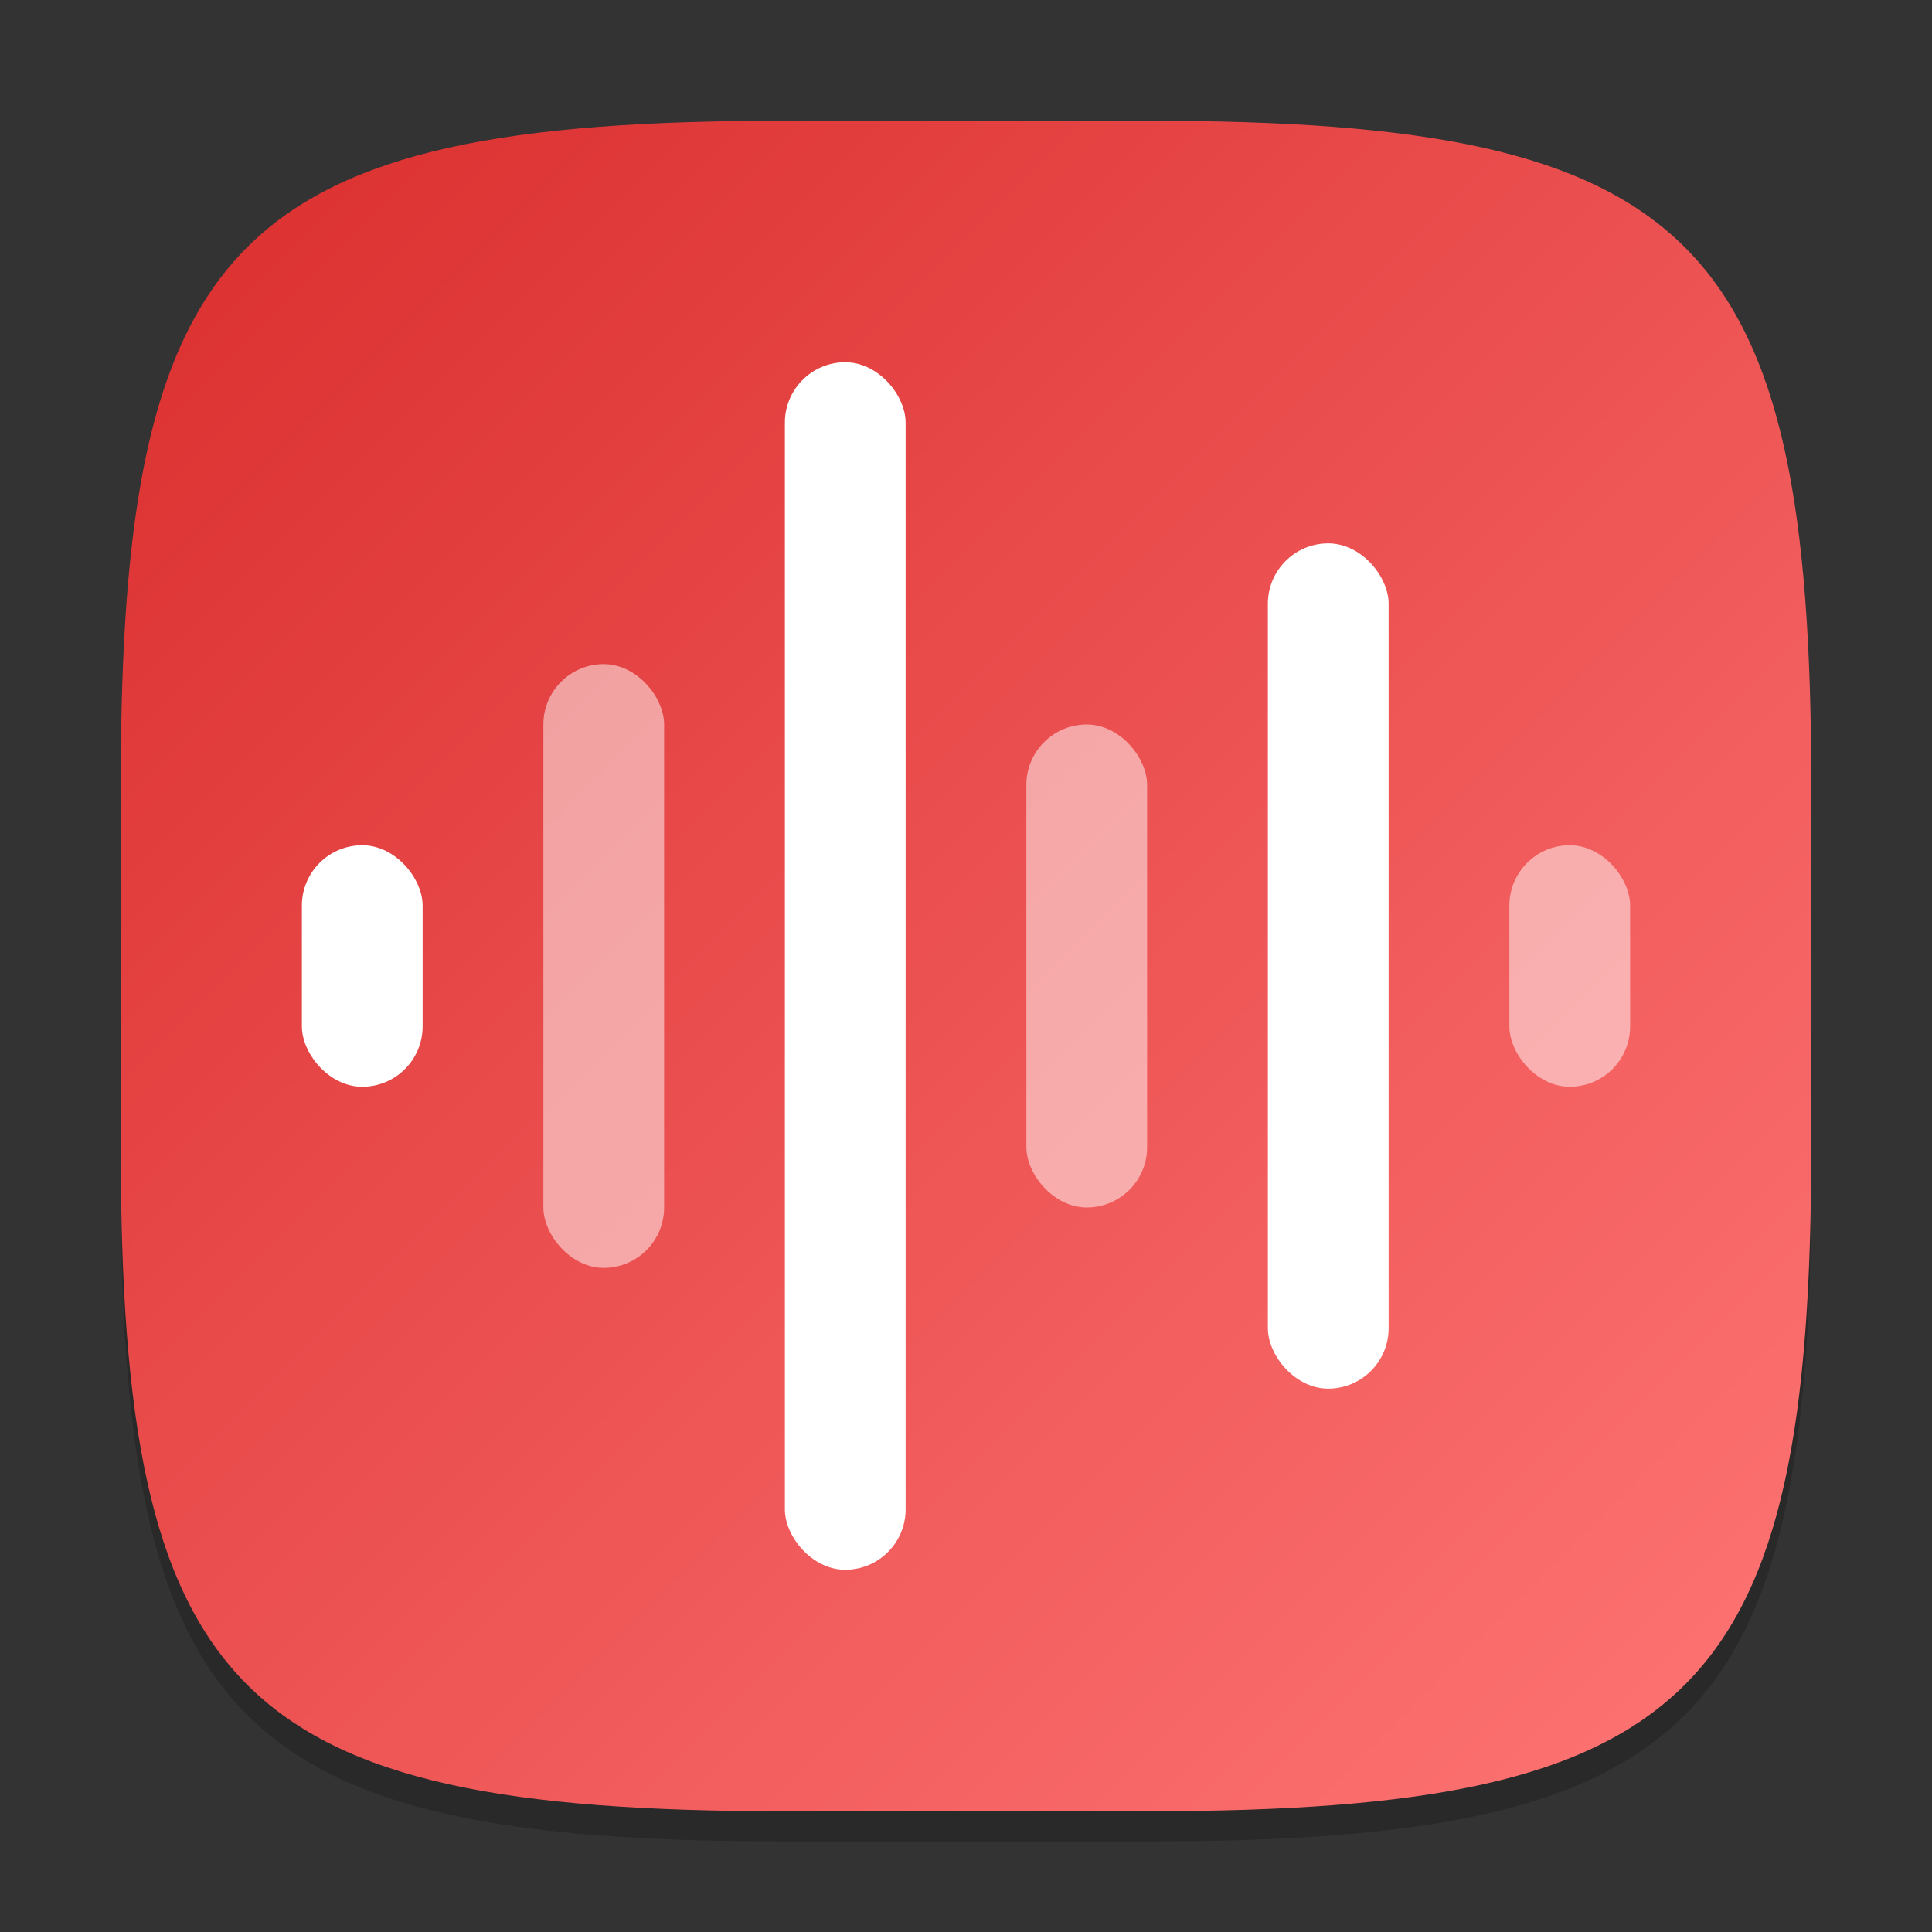 <?xml version="1.0" encoding="UTF-8" standalone="no"?>
<!-- Created with Inkscape (http://www.inkscape.org/) -->

<svg
   width="64"
   height="64"
   viewBox="0 0 64 64"
   version="1.1"
   id="svg5"
   inkscape:version="1.2.1 (9c6d41e410, 2022-07-14)"
   sodipodi:docname="sound-recorder.svg"
   xmlns:inkscape="http://www.inkscape.org/namespaces/inkscape"
   xmlns:sodipodi="http://sodipodi.sourceforge.net/DTD/sodipodi-0.dtd"
   xmlns:xlink="http://www.w3.org/1999/xlink"
   xmlns="http://www.w3.org/2000/svg"
   xmlns:svg="http://www.w3.org/2000/svg">
  <rect x="0" y="0" width="64" height="64" fill="#333333" stroke="none"/>
  <sodipodi:namedview
     id="namedview7"
     pagecolor="#ffffff"
     bordercolor="#000000"
     borderopacity="0.25"
     inkscape:showpageshadow="2"
     inkscape:pageopacity="0.0"
     inkscape:pagecheckerboard="0"
     inkscape:deskcolor="#d1d1d1"
     inkscape:document-units="px"
     showgrid="false"
     inkscape:zoom="12.15625"
     inkscape:cx="32.082262"
     inkscape:cy="32.082262"
     inkscape:window-width="1920"
     inkscape:window-height="999"
     inkscape:window-x="0"
     inkscape:window-y="0"
     inkscape:window-maximized="1"
     inkscape:current-layer="svg5" />
  <defs
     id="defs2">
    <linearGradient
       inkscape:collect="always"
       xlink:href="#linearGradient1344"
       id="linearGradient4780"
       x1="2"
       y1="2"
       x2="30"
       y2="30"
       gradientUnits="userSpaceOnUse"
       gradientTransform="scale(2)" />
    <linearGradient
       inkscape:collect="always"
       id="linearGradient1344">
      <stop
         style="stop-color:#da2d2d;stop-opacity:1;"
         offset="0"
         id="stop1340" />
      <stop
         style="stop-color:#ff7676;stop-opacity:1;"
         offset="1"
         id="stop1342" />
    </linearGradient>
  </defs>
  <path
     d="M 26,5 C 7.798,5 4,8.88 4,27 V 39 C 4,57.12 7.798,61 26,61 H 38 C 56.202,61 60,57.12 60,39 V 27 C 60,8.88 56.202,5 38,5"
     style="opacity:0.2;fill:#000000;stroke-width:2;stroke-linecap:round;stroke-linejoin:round"
     id="path563" />
  <path
     id="path530"
     style="fill:url(#linearGradient4780);fill-opacity:1;stroke-width:2;stroke-linecap:round;stroke-linejoin:round"
     d="M 26,4 C 7.798,4 4,7.88 4,26 V 38 C 4,56.12 7.798,60 26,60 H 38 C 56.202,60 60,56.12 60,38 V 26 C 60,7.88 56.202,4 38,4 Z" />
  <rect
     style="fill:#ffffff;stroke-width:8;stroke-linecap:round;stroke-linejoin:round"
     id="rect286"
     width="4"
     height="8"
     x="10"
     y="28"
     ry="2" />
  <rect
     style="opacity:0.5;fill:#ffffff;stroke-width:8;stroke-linecap:round;stroke-linejoin:round"
     id="rect288"
     width="4"
     height="8"
     x="50"
     y="28"
     ry="2" />
  <rect
     style="opacity:0.5;fill:#ffffff;stroke-width:8;stroke-linecap:round;stroke-linejoin:round"
     id="rect290"
     width="4"
     height="20"
     x="18"
     y="22"
     ry="2" />
  <rect
     style="fill:#ffffff;stroke-width:8.433;stroke-linecap:round;stroke-linejoin:round"
     id="rect400"
     width="4"
     height="40"
     x="26"
     y="12"
     ry="2" />
  <rect
     style="fill:#ffffff;stroke-width:8;stroke-linecap:round;stroke-linejoin:round"
     id="rect402"
     width="4"
     height="28"
     x="42"
     y="18"
     ry="2" />
  <rect
     style="opacity:0.5;fill:#ffffff;stroke-width:8;stroke-linecap:round;stroke-linejoin:round"
     id="rect404"
     width="4"
     height="16"
     x="34"
     y="24"
     ry="2" />
</svg>
